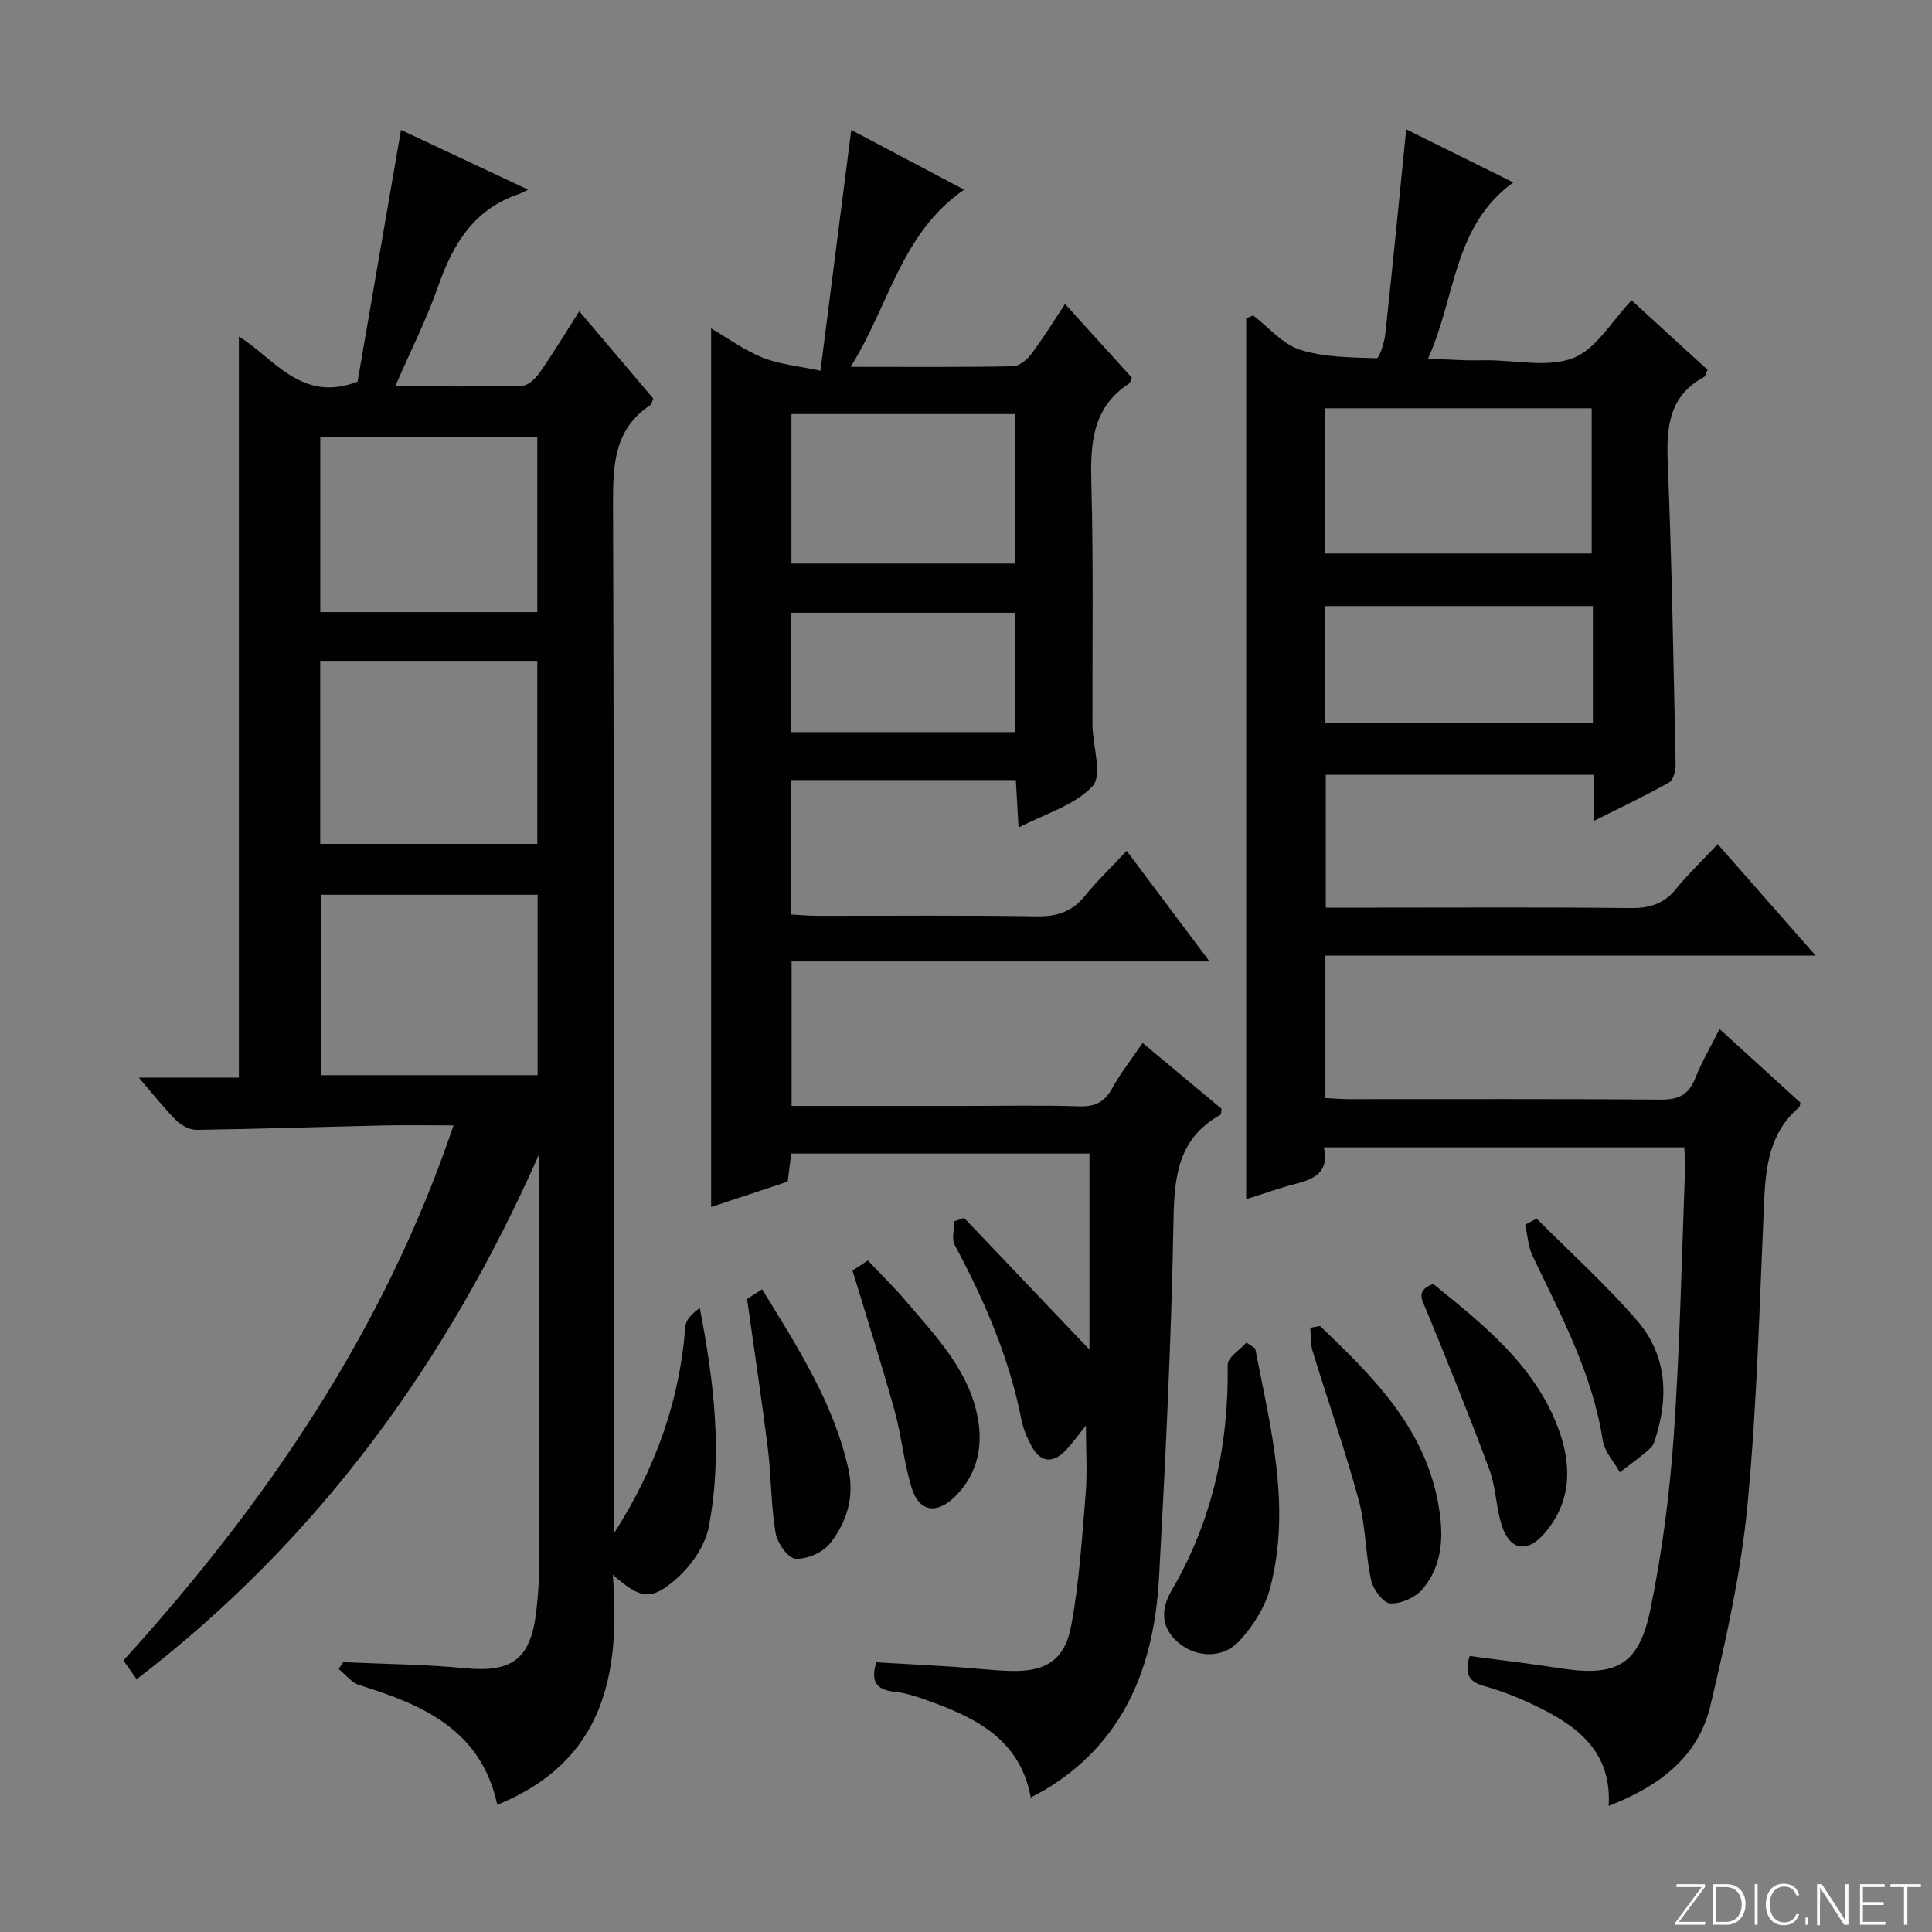 <svg enable-background="new 0 0 400 400" viewBox="0 0 400 400" xmlns="http://www.w3.org/2000/svg"><rect x="0" y="0" width="400" height="400" fill="#808080" stroke="none"/><path d="m346.9 398 5.4-7.3h-5.2v-.6h5.9v.6l-5.4 7.2h5.5l-.1.6h-6.2v-.5z" fill="#fbfcfa"/><path d="m354.7 390.1h2.8c2.3 0 3.9 1.6 3.9 4.1s-1.6 4.3-3.9 4.3h-2.8zm.6 7.8h2c2.2 0 3.3-1.6 3.3-3.6 0-1.8-1-3.6-3.3-3.6h-2z" fill="#fbfcfa"/><path d="m363.9 390.1v8.4h-.6v-8.4z" fill="#fbfcfa"/><path d="m372.5 396.3c-.4 1.3-1.4 2.3-3.2 2.3-2.4 0-3.7-1.9-3.7-4.3 0-2.3 1.2-4.3 3.7-4.3 1.8 0 2.9 1 3.2 2.4h-.6c-.4-1.1-1.1-1.8-2.5-1.8-2.1 0-3 1.9-3 3.7s.9 3.7 3 3.7c1.4 0 2.1-.7 2.5-1.7z" fill="#fbfcfa"/><path d="m373.8 398.5v-1.5h.6v1.5z" fill="#fbfcfa"/><path d="m376.2 398.5v-8.4h1c1.3 2 4.4 6.7 4.9 7.6-.1-1.2-.1-2.4-.1-3.8v-3.8h.7v8.4h-.9c-1.2-1.9-4.4-6.8-5-7.7.1 1.1 0 2.3 0 3.9v3.9h-.6z" fill="#fbfcfa"/><path d="m390 394.4h-4.3v3.5h4.7l-.1.6h-5.2v-8.4h5.1v.6h-4.5v3.1h4.3v.7z" fill="#fbfcfa"/><path d="m394.2 390.7h-2.8v-.6h6.3v.6h-2.8v7.8h-.7z" fill="#fbfcfa"/><g fill="#010103"><path d="m126.87 326.03c1.63 20.78-1.89 38.69-23.91 47.63-3.37-15.6-15.48-20.7-28.57-24.78-1.61-.5-2.85-2.18-4.27-3.31.31-.48.63-.96.94-1.44 8.43.39 16.9.45 25.29 1.26 9.58.92 13.51-1.87 14.65-11.57.31-2.63.55-5.29.56-7.94.04-27.16.02-54.33.02-81.49 0-1.78 0-3.57 0-5.35-19.02 43-45.65 79.76-83.29 108.63-.98-1.4-1.8-2.56-2.73-3.89 29.59-32.62 53.92-68.19 68.34-110.78-5.25 0-10-.09-14.74.02-12.8.29-25.6.72-38.41.9-1.41.02-3.16-.86-4.19-1.88-2.57-2.56-4.82-5.45-7.82-8.93h20.72c0-51.37 0-102.1 0-153.43 7.35 4.5 12.91 13.82 24.57 9.34 2.87-16.66 5.88-34.09 8.99-52.12 8.13 3.82 16.71 7.85 26.33 12.37-1.21.57-1.61.8-2.05.95-9.18 3.14-13.52 10.29-16.55 18.96-2.4 6.85-5.7 13.39-8.92 20.8 9.21 0 17.79.12 26.36-.13 1.25-.04 2.76-1.57 3.61-2.79 2.72-3.91 5.19-8 8.13-12.62 5.45 6.43 10.45 12.33 15.31 18.06-.29.74-.32 1.18-.54 1.33-7.53 4.97-7.8 12.3-7.78 20.47.24 68.99.14 137.99.14 206.98v6.27c8.75-13.66 13.65-27.61 14.84-42.9.11-1.43 1.42-2.76 2.99-3.82 2.95 15.31 4.76 30.34 1.84 45.34-.75 3.86-3.56 7.92-6.58 10.59-5.38 4.78-7.54 4.3-13.28-.73zm-15.63-189.21c-15.25 0-30.11 0-44.94 0v37.9h44.94c0-12.58 0-25 0-37.9zm-44.83 48.43v37.36h44.9c0-12.59 0-24.84 0-37.36-15.04 0-29.81 0-44.9 0zm44.83-94.81c-15.22 0-30.09 0-44.93 0v36.29h44.93c0-12.2 0-24.24 0-36.29z"/><path d="m304.27 342.86c6.35.85 12.57 1.57 18.75 2.54 11.6 1.81 16.31-.62 18.69-12.24 2.43-11.83 3.99-23.93 4.83-35.99 1.29-18.57 1.64-37.21 2.37-55.83.04-1.14-.12-2.29-.21-3.79-24.85 0-49.55 0-74.61 0 1.15 5.04-1.85 6.52-5.74 7.52-3.65.94-7.2 2.23-10.34 3.22 0-60.95 0-121.66 0-182.37.48-.2.96-.41 1.44-.61 3.21 2.45 6.09 5.95 9.71 7.1 4.99 1.59 10.53 1.58 15.86 1.76.56.02 1.61-3.26 1.8-5.08 1.5-13.85 2.85-27.72 4.32-42.31 7.23 3.58 14.27 7.07 22.17 10.98-12.49 9.05-11.85 23.71-17.64 36.45 2.85.15 5.06.3 7.28.37 1.66.05 3.33.01 5 .01 6 0 12.61 1.56 17.81-.48 4.72-1.85 7.91-7.61 12.04-11.93 5.01 4.58 10.36 9.47 15.74 14.39-.32.66-.41 1.3-.74 1.48-7.28 3.95-7.81 10.39-7.51 17.79.85 20.77 1.19 41.57 1.63 62.36.03 1.29-.44 3.29-1.33 3.79-4.88 2.75-9.96 5.14-15.58 7.96 0-3.61 0-6.39 0-9.53-18.6 0-36.85 0-55.52 0v27.5h10.91c17.33 0 34.66-.11 51.98.09 3.97.05 7.02-.76 9.59-3.92 2.51-3.09 5.42-5.86 8.66-9.32 6.81 7.75 13.2 15.02 20.27 23.07-34.41 0-67.77 0-101.49 0v29.5c1.73.08 3.36.23 4.99.23 21.49.02 42.99-.09 64.48.1 3.75.03 5.8-1.1 7.15-4.54 1.26-3.22 3.06-6.23 4.99-10.08 5.83 5.31 11.29 10.27 16.73 15.23-.09.38-.06.79-.25.95-6.12 5.22-6.94 12.27-7.27 19.71-.93 20.92-1.45 41.9-3.44 62.73-1.34 13.95-4.43 27.8-7.67 41.47-2.53 10.71-10.71 16.74-21.06 20.76.66-11.32-6.56-16.61-15.14-20.73-3.43-1.65-7.02-3.08-10.68-4.1-3.47-.95-3.94-2.85-2.97-6.21zm-30-228.26h55.27c0-10.3 0-20.19 0-30.07-18.62 0-36.84 0-55.27 0zm55.52 10.88c-18.83 0-37.15 0-55.41 0v24.12h55.41c0-8.18 0-15.96 0-24.12z"/><path d="m213.41 372.16c-2.1-11.5-10.58-16.12-20.06-19.62-2.64-.97-5.37-1.98-8.13-2.28-3.78-.41-5.02-2.06-3.79-6.1 5.17.3 10.57.58 15.96.93 3.98.26 7.95.76 11.93.86 7.21.19 11.15-2.24 12.48-9.46 1.65-8.95 2.22-18.11 2.97-27.2.37-4.47.06-8.99.06-14.15-1.66 2.04-2.88 3.82-4.38 5.33-2.63 2.64-5.1 2.18-6.85-1.01-.94-1.72-1.75-3.62-2.13-5.53-2.52-12.86-7.65-24.68-13.8-36.16-.69-1.28-.09-3.26-.09-4.91.68-.23 1.36-.47 2.04-.7 8.53 8.97 17.06 17.93 25.94 27.27 0-13.2 0-26.69 0-40.6-20.11 0-40.81 0-61.75 0-.24 1.93-.46 3.71-.72 5.81-5.22 1.73-10.51 3.48-15.86 5.26 0-60.67 0-121.04 0-181.9 3.58 2.08 6.94 4.57 10.7 6.06 3.51 1.39 7.44 1.73 11.94 2.69 2.21-17.29 4.26-33.36 6.37-49.84 7.73 4.09 15.31 8.09 23.37 12.35-13.1 9.07-15.49 23.98-23.5 36.69 12.01 0 22.8.09 33.58-.11 1.3-.02 2.92-1.34 3.8-2.5 2.47-3.28 4.62-6.79 7.02-10.4 4.79 5.28 9.35 10.32 13.82 15.25-.28.63-.33 1.06-.56 1.21-7.8 5.09-8.03 12.73-7.81 21 .43 16.15.19 32.33.22 48.49 0 .5 0 1 .01 1.5.13 4.25 2.06 10.18 0 12.39-3.7 3.96-9.79 5.69-15.31 8.57-.21-3.69-.38-6.64-.56-9.85-15.58 0-30.84 0-46.5 0v27.84c1.73.09 3.49.26 5.25.27 15.17.02 30.33-.13 45.5.11 4.19.07 7.34-.91 10.01-4.19 2.51-3.09 5.41-5.87 8.68-9.37 5.84 7.79 11.23 14.98 17.16 22.89-29.28 0-57.68 0-86.53 0v29.92h35.61c8 0 16-.17 24 .08 3.26.1 5.21-.9 6.78-3.75 1.75-3.19 4.04-6.07 6.28-9.37 5.56 4.64 11.02 9.19 16.34 13.62-.09.66-.03 1.15-.2 1.24-8.58 4.76-9.57 12.39-9.73 21.44-.43 24.78-1.65 49.55-3 74.3-1 18.27-7.05 34.16-23.77 44.12-.84.47-1.71.91-2.79 1.51zm-3.28-255.48c0-10.61 0-20.77 0-30.95-15.68 0-30.89 0-46.27 0v30.95zm.04 34.9c0-8.42 0-16.59 0-24.71-15.76 0-31.09 0-46.36 0v24.71z"/><path d="m259.87 279.17c3.19 16.38 7.5 32.75 3.11 49.56-1.03 3.96-3.53 7.9-6.33 10.96-3.38 3.69-8.66 3.51-12.29.72-4.06-3.12-4.12-7.15-1.81-11.09 8.47-14.48 11.87-30.11 11.63-46.77-.02-1.51 2.53-3.06 3.88-4.58.61.39 1.21.79 1.81 1.2z"/><path d="m273.31 274.54c10.68 10.23 21.25 20.59 24.31 36 1.29 6.49 1.44 13.1-3.12 18.49-1.46 1.73-4.45 3.05-6.66 2.94-1.45-.08-3.54-2.9-3.96-4.79-1.2-5.48-1.12-11.27-2.58-16.65-2.82-10.36-6.39-20.52-9.54-30.79-.47-1.52-.33-3.22-.48-4.84.68-.13 1.35-.25 2.03-.36z"/><path d="m296.75 265.84c10.36 8.42 21.03 16.78 25.93 30.05 2.79 7.56 2.7 15.05-2.9 21.56-3.58 4.16-7.18 3.57-8.85-1.62-1.21-3.76-1.22-7.93-2.59-11.62-4.09-11.02-8.5-21.92-12.97-32.79-.94-2.3-2.37-4.23 1.38-5.58z"/><path d="m154.67 268.94c.46-.3 1.66-1.07 3.12-2.01 7.33 11.96 14.81 23.53 17.87 37.24 1.28 5.75-.35 11.06-3.85 15.42-1.5 1.87-4.81 3.3-7.16 3.12-1.55-.12-3.75-3.31-4.09-5.39-.95-5.7-.87-11.56-1.57-17.31-1.25-10.01-2.77-19.99-4.32-31.07z"/><path d="m176.5 263.05c.73-.48 1.83-1.19 3.18-2.08 2.64 2.79 5.37 5.46 7.84 8.36 6.35 7.46 13.36 14.66 15.02 24.81.97 5.91-.47 11.61-5.06 15.94-3.7 3.48-7.21 2.84-8.72-2-1.62-5.18-2.08-10.71-3.53-15.95-2.66-9.54-5.67-18.99-8.73-29.08z"/><path d="m318.15 252.31c7 7.03 14.43 13.71 20.88 21.21 5.65 6.57 6.52 14.72 4.06 23.08-.33 1.1-.57 2.45-1.34 3.16-1.98 1.85-4.24 3.4-6.38 5.07-1.23-2.21-3.19-4.32-3.55-6.66-2.13-13.75-8.6-25.78-14.48-38.07-.95-1.98-1.07-4.36-1.57-6.55.8-.42 1.59-.83 2.38-1.24z"/></g></svg>